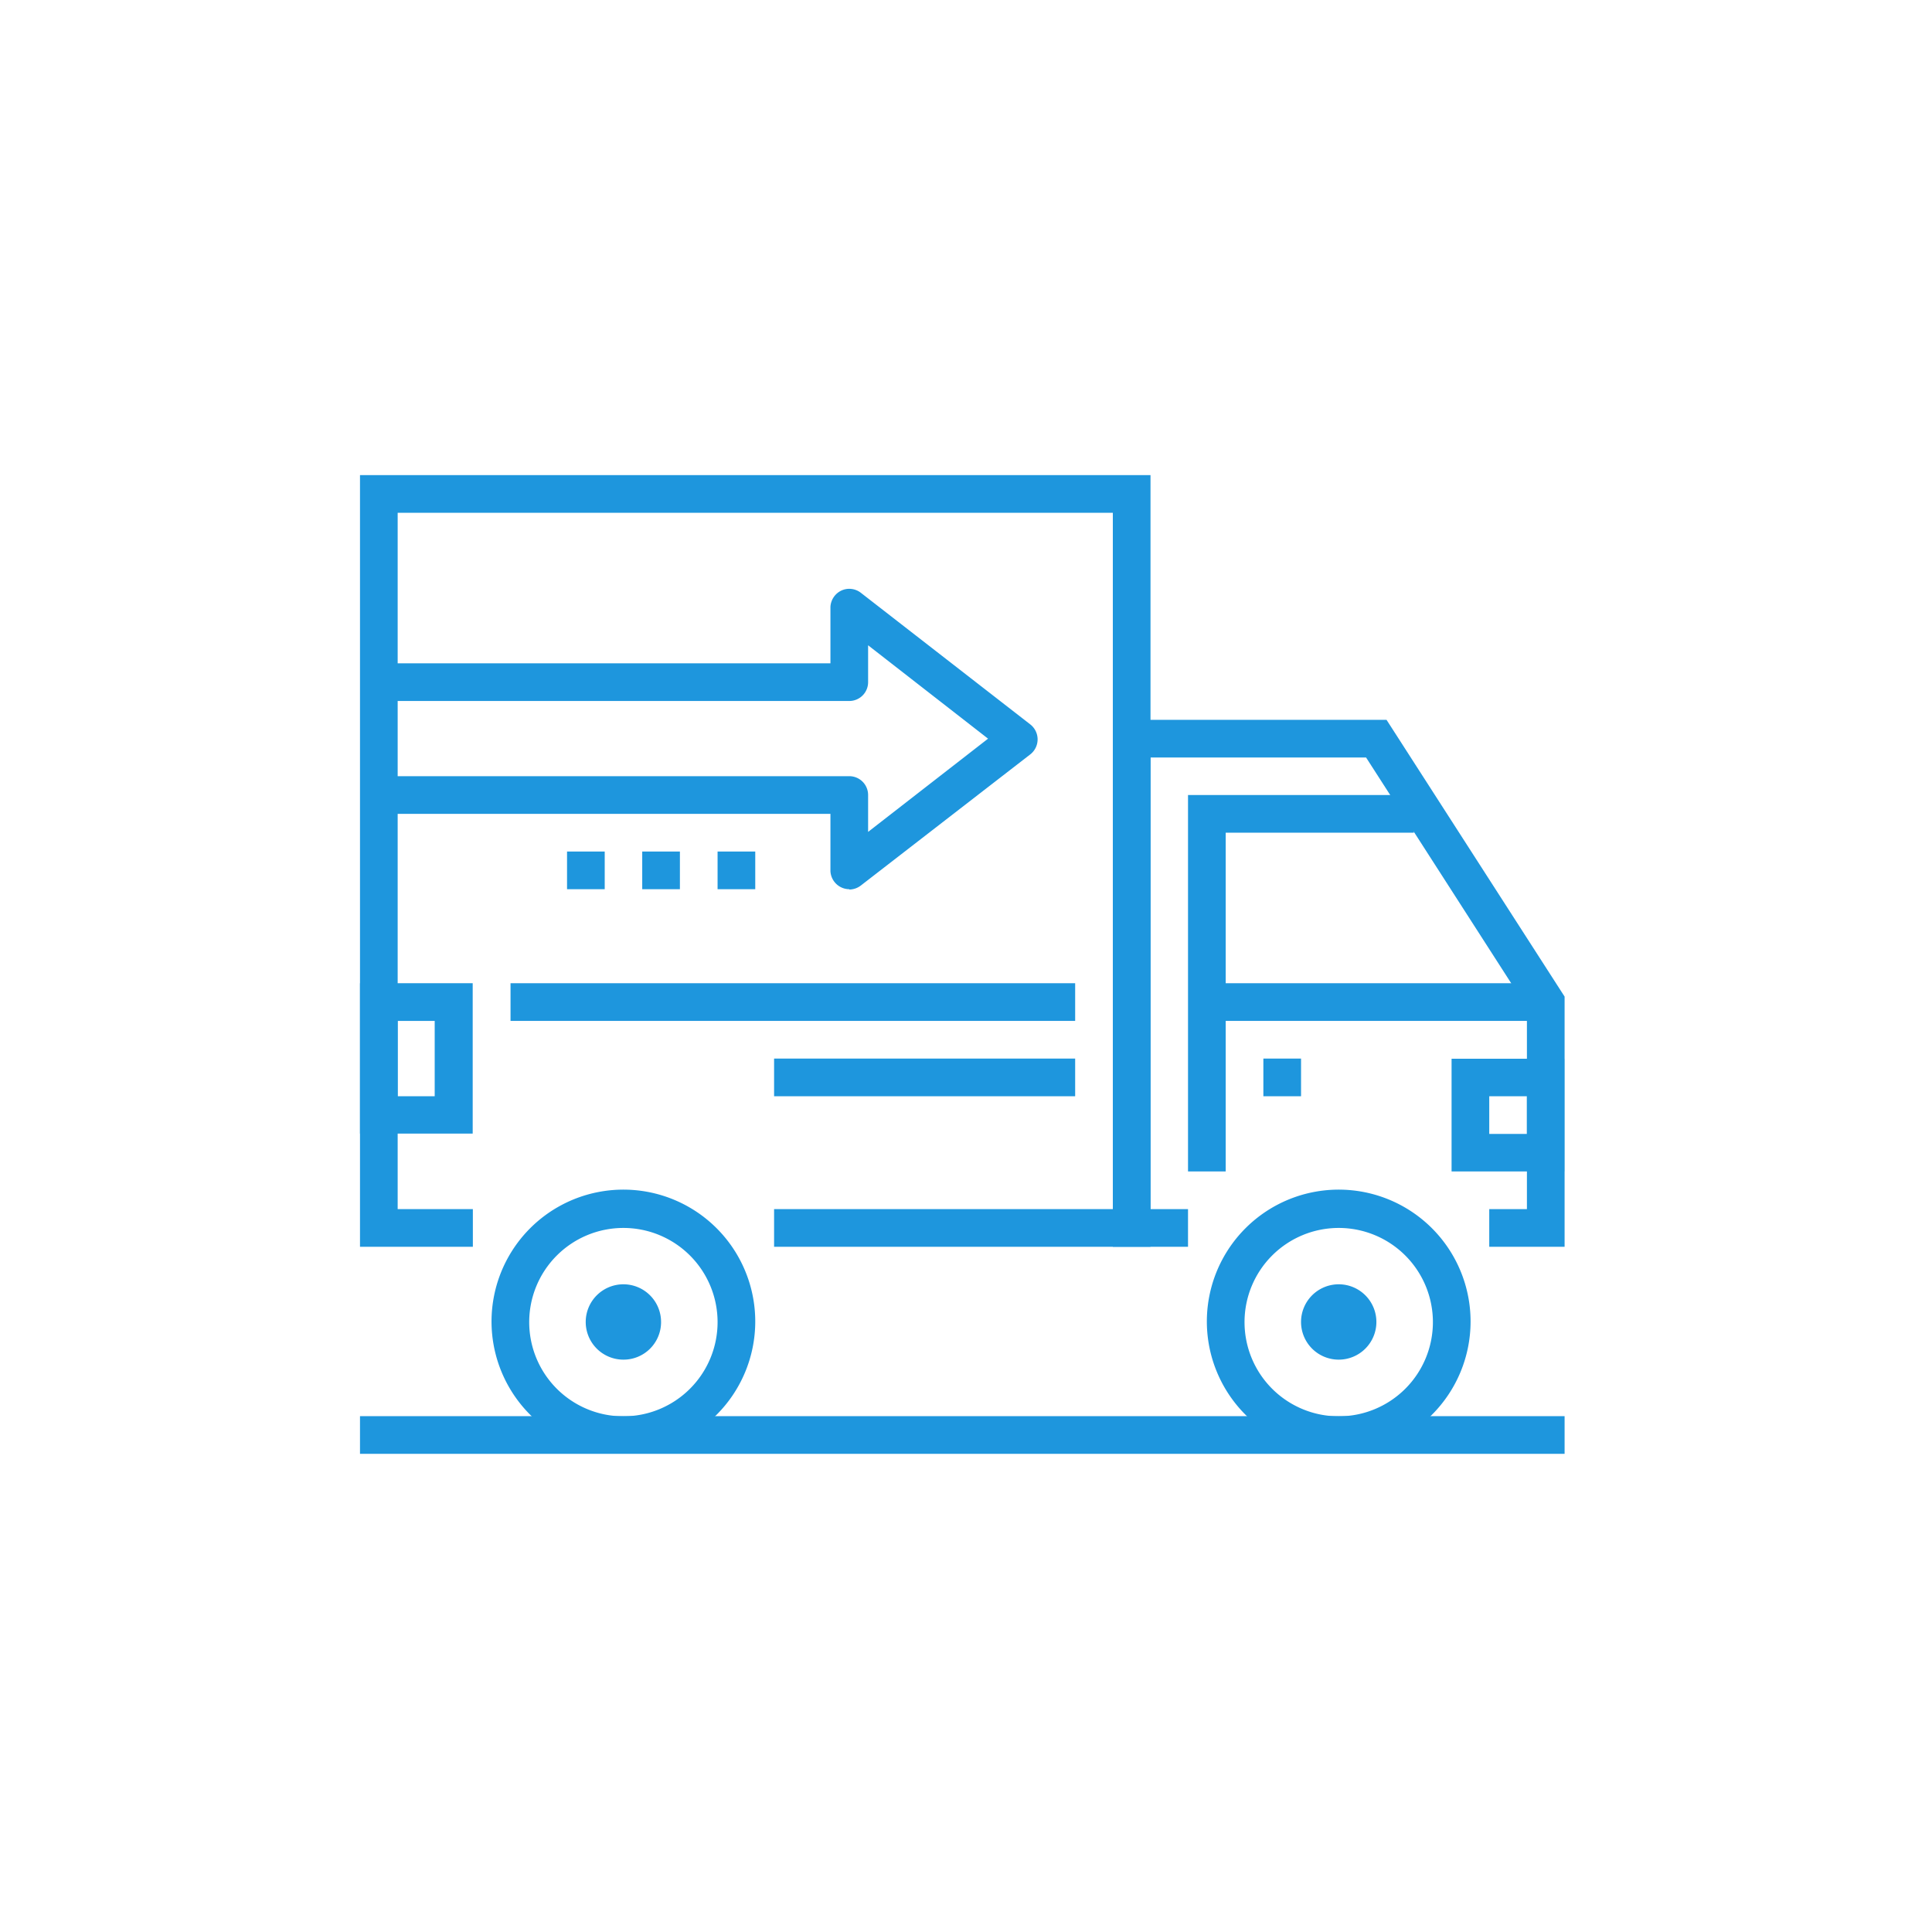 <svg xmlns="http://www.w3.org/2000/svg" viewBox="0 0 120 120"><title>icon-shipment</title><g id="Layer_1" data-name="Layer 1"><rect width="120" height="120" style="fill:none"/></g><g id="Layer_2" data-name="Layer 2"><polygon points="22.36 29.51 22.36 77.44 29.37 77.44 29.37 75.1 24.7 75.1 24.7 31.85 69.12 31.85 69.12 75.1 48.08 75.1 48.08 77.44 71.46 77.44 71.46 29.51 22.36 29.51" style="fill:#1e96dd"/><rect x="31.71" y="61.07" width="35.07" height="2.34" style="fill:#1e96dd"/><rect x="48.08" y="65.75" width="18.7" height="2.34" style="fill:#1e96dd"/><path d="M52.75,55.23a1.16,1.16,0,0,1-.51-.12,1.18,1.18,0,0,1-.66-1V50.55h-28V48.21H52.75a1.17,1.17,0,0,1,1.17,1.17v2.29l7.45-5.79-7.45-5.8v2.29a1.17,1.17,0,0,1-1.17,1.17H23.53V41.2H51.58V37.69a1.19,1.19,0,0,1,.66-1,1.17,1.17,0,0,1,1.23.13L64,45a1.18,1.18,0,0,1,0,1.85L53.47,55a1.19,1.19,0,0,1-.72.25" transform="translate(0 0)" style="fill:#1e96dd"/><path d="M24.7,63.41H27v4.68H24.7Zm-2.34,7h7V61.07h-7Z" transform="translate(0 0)" style="fill:#1e96dd"/><path d="M92.5,68.09h2.34v2.34H92.5Zm-2.34,4.67h7v-7h-7Z" transform="translate(0 0)" style="fill:#1e96dd"/><path d="M38.72,76.27a5.85,5.85,0,1,0,5.85,5.85,5.85,5.85,0,0,0-5.85-5.85m0,14a8.19,8.19,0,1,1,8.19-8.18,8.19,8.19,0,0,1-8.19,8.18" transform="translate(0 0)" style="fill:#1e96dd"/><path d="M38.72,84.45a2.34,2.34,0,1,1,2.34-2.33,2.33,2.33,0,0,1-2.34,2.33" transform="translate(0 0)" style="fill:#1e96dd"/><path d="M83.15,76.27A5.85,5.85,0,1,0,89,82.12a5.85,5.85,0,0,0-5.84-5.85m0,14a8.19,8.19,0,1,1,8.18-8.18,8.19,8.19,0,0,1-8.18,8.18" transform="translate(0 0)" style="fill:#1e96dd"/><path d="M83.15,84.45a2.34,2.34,0,1,1,2.34-2.33,2.34,2.34,0,0,1-2.34,2.33" transform="translate(0 0)" style="fill:#1e96dd"/><polygon points="69.12 44.71 69.12 77.44 73.79 77.44 73.79 75.1 71.46 75.1 71.46 47.05 84.85 47.05 94.84 62.59 94.84 75.1 92.5 75.1 92.5 77.44 97.18 77.44 97.18 61.9 86.12 44.71 69.12 44.71" style="fill:#1e96dd"/><rect x="74.96" y="61.07" width="21.04" height="2.34" style="fill:#1e96dd"/><polygon points="76.13 72.76 73.79 72.76 73.79 49.38 87.82 49.38 87.82 51.72 76.13 51.72 76.13 72.76" style="fill:#1e96dd"/><rect x="78.47" y="65.75" width="2.34" height="2.34" style="fill:#1e96dd"/><rect x="22.36" y="87.96" width="74.82" height="2.34" style="fill:#1e96dd"/><rect x="44.57" y="52.89" width="2.34" height="2.34" style="fill:#1e96dd"/><rect x="39.89" y="52.89" width="2.34" height="2.34" style="fill:#1e96dd"/><rect x="35.22" y="52.89" width="2.34" height="2.34" style="fill:#1e96dd"/></g></svg>
